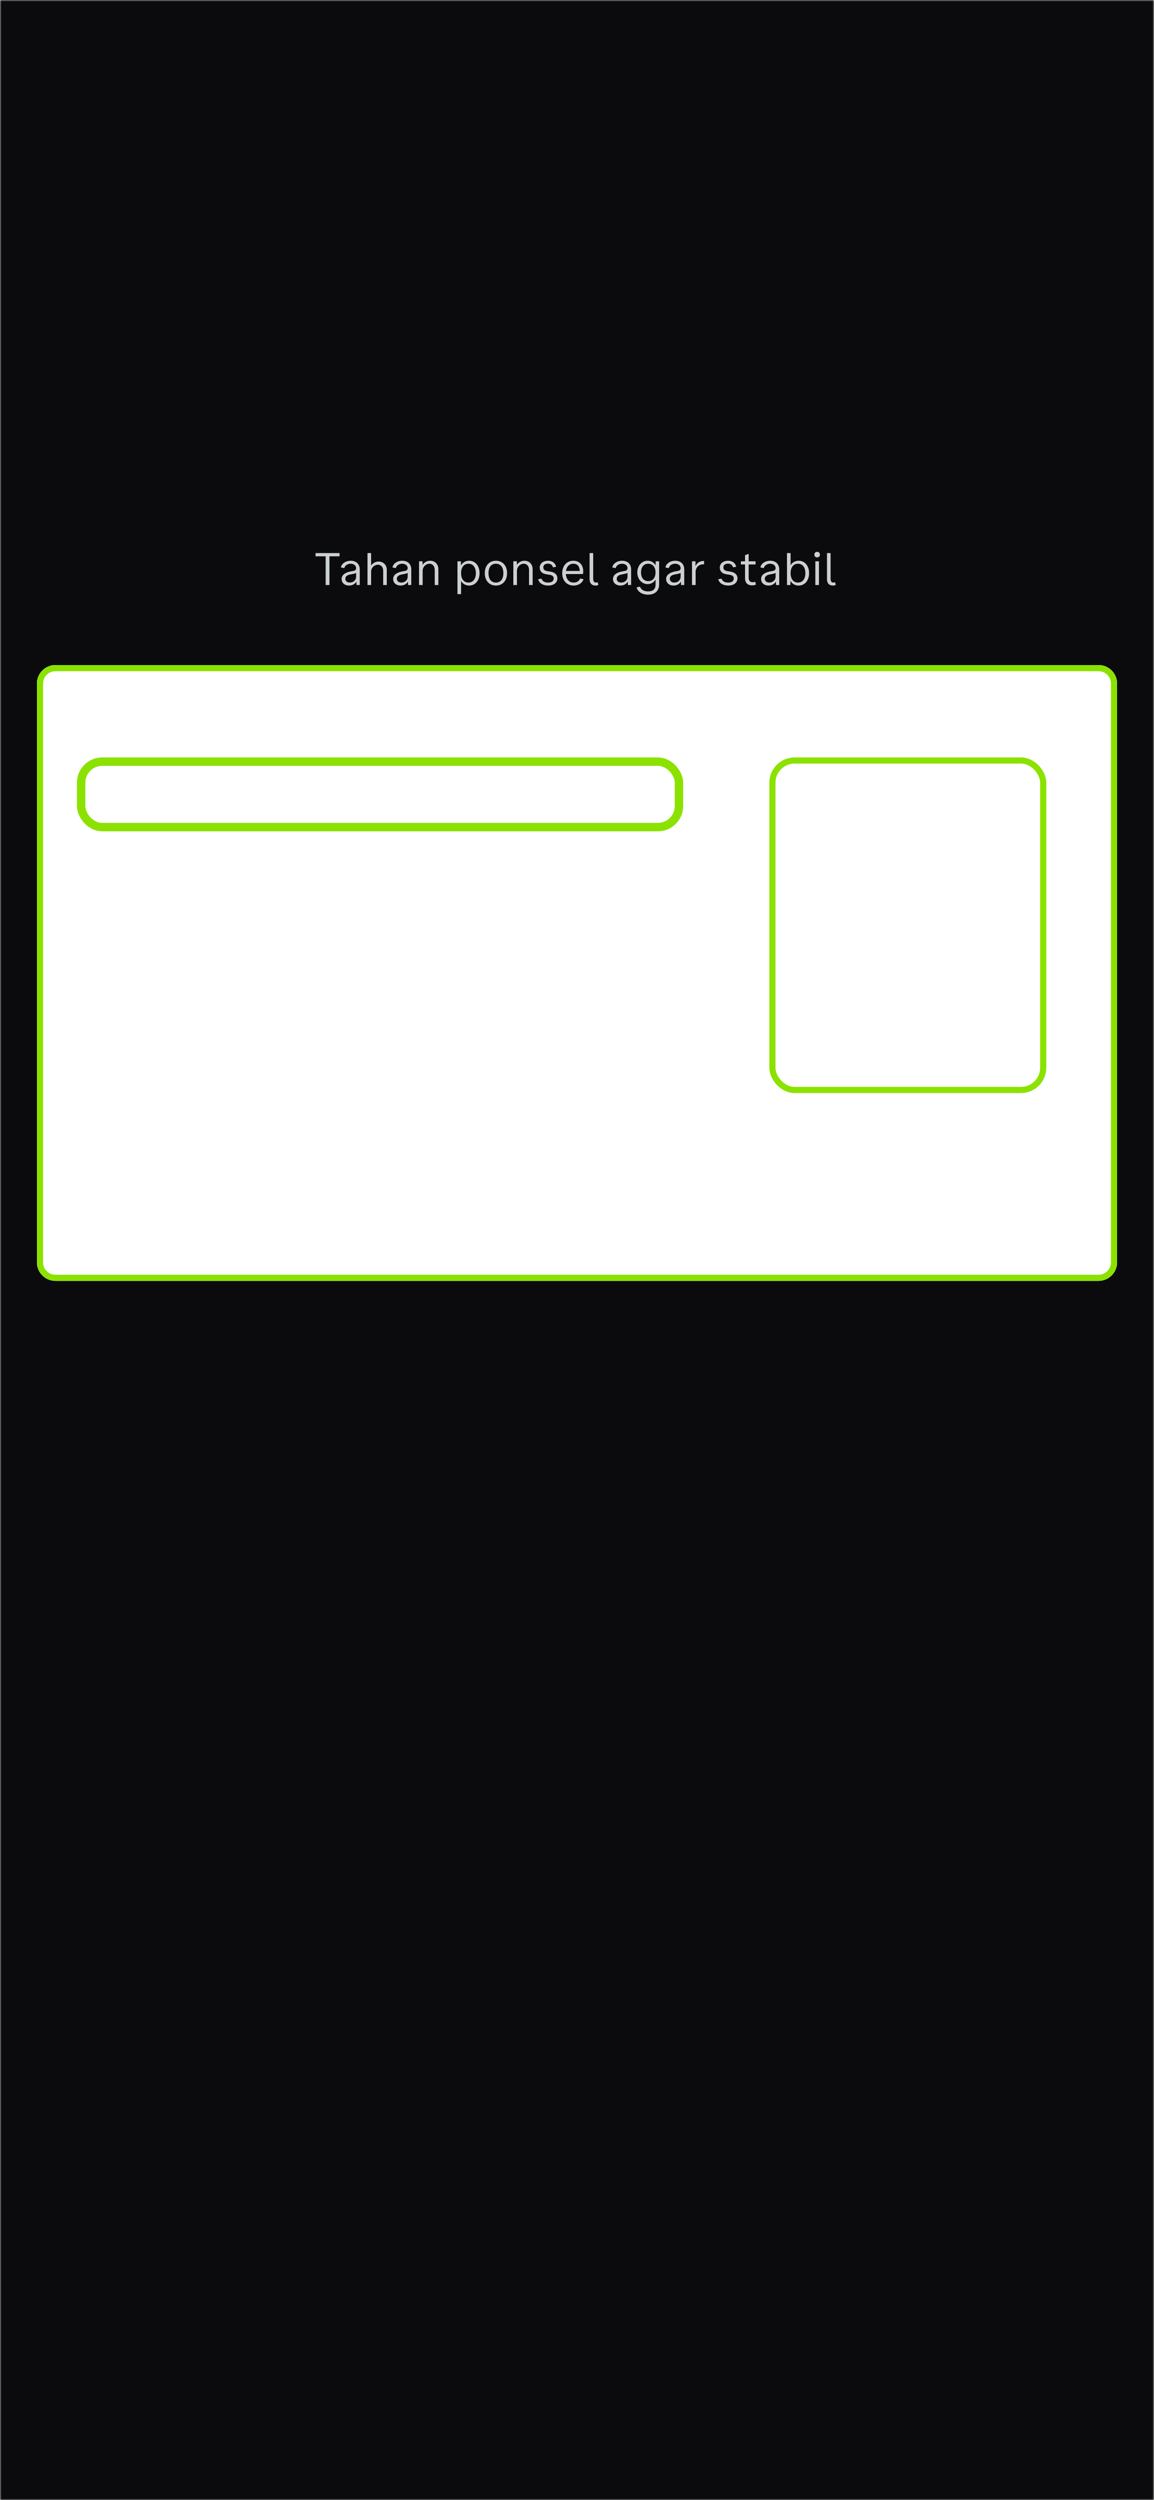<svg width="375" height="812" viewBox="0 0 375 812" fill="none" xmlns="http://www.w3.org/2000/svg">
<g clip-path="url(#clip0_2206_36851)">
<mask id="mask0_2206_36851" style="mask-type:luminance" maskUnits="userSpaceOnUse" x="0" y="0" width="375" height="812">
<path d="M375 0H0V812H375V0Z" fill="white"/>
</mask>
<g mask="url(#mask0_2206_36851)">
<path fill-rule="evenodd" clip-rule="evenodd" d="M375 0H0V812H375V0ZM18 216C14.686 216 12 218.686 12 222V410C12 413.314 14.686 416 18 416H357C360.314 416 363 413.314 363 410V222C363 218.686 360.314 216 357 216H18Z" fill="#0B0B0D"/>
<path d="M357 217H18C15.239 217 13 219.239 13 222V410C13 412.761 15.239 415 18 415H357C359.761 415 362 412.761 362 410V222C362 219.239 359.761 217 357 217Z" stroke="#8BE200" stroke-width="2"/>
</g>
<rect x="251" y="247" width="88" height="107" rx="7.209" stroke="#8BE200" stroke-width="2"/>
<rect x="26.368" y="247.368" width="194.264" height="21.264" rx="6.841" stroke="#8BE200" stroke-width="2.736"/>
<path d="M105.823 190V180.684H102.542V179.629H110.335V180.684H107.054V190H105.823ZM113.414 190.176C112.008 190.176 111.012 189.312 111.012 188.066C111.012 186.807 112.037 185.957 113.971 185.591L114.923 185.415C115.435 185.312 115.728 184.99 115.728 184.507C115.728 183.687 114.981 183.086 113.941 183.086C112.916 183.086 112.066 183.672 111.876 184.521L110.777 184.287C111.012 183.027 112.345 182.119 113.971 182.119C115.772 182.119 116.9 183.218 116.9 184.946V190H115.846V188.901C115.304 189.722 114.439 190.176 113.414 190.176ZM113.678 189.209C114.849 189.209 115.728 188.389 115.728 187.305V186.06C115.479 186.221 115.245 186.294 114.791 186.382L113.648 186.616C112.725 186.807 112.213 187.29 112.213 187.979C112.213 188.726 112.784 189.209 113.678 189.209ZM119.423 190V179.629H120.594V183.672C121.18 182.837 122.059 182.383 123.041 182.383C124.564 182.383 125.692 183.496 125.692 185.078V190H124.52V185.386C124.52 184.126 123.802 183.408 122.792 183.408C121.605 183.408 120.594 184.434 120.594 185.635V190H119.423ZM130.163 190.176C128.756 190.176 127.76 189.312 127.76 188.066C127.76 186.807 128.786 185.957 130.719 185.591L131.672 185.415C132.184 185.312 132.477 184.99 132.477 184.507C132.477 183.687 131.73 183.086 130.69 183.086C129.665 183.086 128.815 183.672 128.625 184.521L127.526 184.287C127.76 183.027 129.093 182.119 130.719 182.119C132.521 182.119 133.649 183.218 133.649 184.946V190H132.594V188.901C132.052 189.722 131.188 190.176 130.163 190.176ZM130.426 189.209C131.598 189.209 132.477 188.389 132.477 187.305V186.06C132.228 186.221 131.994 186.294 131.54 186.382L130.397 186.616C129.474 186.807 128.962 187.29 128.962 187.979C128.962 188.726 129.533 189.209 130.426 189.209ZM136.171 190V182.295H137.314V183.452C137.885 182.603 138.779 182.119 139.79 182.119C141.328 182.119 142.441 183.247 142.441 184.814V190H141.269V185.122C141.269 183.892 140.595 183.086 139.541 183.086C138.354 183.086 137.343 184.141 137.343 185.371V190H136.171ZM148.658 192.959V182.295H149.785V183.657C150.342 182.676 151.294 182.119 152.451 182.119C154.444 182.119 155.835 183.76 155.835 186.147C155.835 188.535 154.444 190.176 152.451 190.176C151.338 190.176 150.386 189.634 149.829 188.696V192.959H148.658ZM152.232 189.209C153.711 189.209 154.634 188.037 154.634 186.147C154.634 184.258 153.711 183.086 152.232 183.086C150.752 183.086 149.829 184.258 149.829 186.147C149.829 188.037 150.752 189.209 152.232 189.209ZM161.155 190.176C158.973 190.176 157.537 188.564 157.537 186.147C157.537 183.73 158.987 182.119 161.155 182.119C163.323 182.119 164.774 183.73 164.774 186.147C164.774 188.564 163.338 190.176 161.155 190.176ZM161.155 189.209C162.679 189.209 163.572 188.081 163.572 186.147C163.572 184.214 162.664 183.086 161.155 183.086C159.647 183.086 158.738 184.214 158.738 186.147C158.738 188.081 159.632 189.209 161.155 189.209ZM166.813 190V182.295H167.955V183.452C168.526 182.603 169.42 182.119 170.431 182.119C171.969 182.119 173.082 183.247 173.082 184.814V190H171.91V185.122C171.91 183.892 171.236 183.086 170.182 183.086C168.995 183.086 167.984 184.141 167.984 185.371V190H166.813ZM178.124 190.176C176.439 190.176 175.18 189.385 174.887 188.125L175.941 187.92C176.234 188.77 176.996 189.209 178.109 189.209C179.267 189.209 179.926 188.74 179.926 187.876C179.926 187.231 179.516 186.836 178.71 186.704L177.45 186.499C176.146 186.294 175.385 185.488 175.385 184.346C175.385 183.027 176.498 182.119 178.08 182.119C179.442 182.119 180.468 182.852 180.717 184.082L179.691 184.258C179.472 183.467 178.915 183.057 178.065 183.057C177.099 183.057 176.557 183.496 176.557 184.287C176.557 185.005 176.996 185.356 177.919 185.503L178.812 185.649C180.336 185.898 181.127 186.66 181.127 187.817C181.127 189.268 179.926 190.176 178.124 190.176ZM186.359 190.176C184.206 190.176 182.697 188.55 182.697 186.177C182.697 183.848 184.074 182.119 186.33 182.119C188.322 182.119 189.523 183.569 189.523 185.518C189.523 185.869 189.509 186.118 189.435 186.44H183.884C183.986 188.096 184.894 189.209 186.403 189.209C187.429 189.209 188.176 188.74 188.527 187.876L189.64 188.14C189.157 189.37 188 190.176 186.359 190.176ZM186.301 183.086C184.982 183.086 184.118 184.053 183.913 185.444H188.381C188.395 184.111 187.751 183.086 186.301 183.086ZM193.51 190.176C192.236 190.176 191.591 189.355 191.591 188.125V179.629H192.763V187.979C192.763 188.784 193.056 189.209 193.642 189.209C193.847 189.209 194.008 189.18 194.228 189.092L194.433 190C194.14 190.117 193.847 190.176 193.51 190.176ZM201.602 190.176C200.196 190.176 199.2 189.312 199.2 188.066C199.2 186.807 200.225 185.957 202.159 185.591L203.111 185.415C203.623 185.312 203.916 184.99 203.916 184.507C203.916 183.687 203.169 183.086 202.129 183.086C201.104 183.086 200.254 183.672 200.064 184.521L198.965 184.287C199.2 183.027 200.533 182.119 202.159 182.119C203.96 182.119 205.088 183.218 205.088 184.946V190H204.034V188.901C203.492 189.722 202.627 190.176 201.602 190.176ZM201.866 189.209C203.038 189.209 203.916 188.389 203.916 187.305V186.06C203.667 186.221 203.433 186.294 202.979 186.382L201.836 186.616C200.914 186.807 200.401 187.29 200.401 187.979C200.401 188.726 200.972 189.209 201.866 189.209ZM210.584 193.135C208.651 193.135 207.244 192.197 206.864 190.791L207.977 190.527C208.284 191.479 209.266 192.08 210.599 192.08C212.181 192.08 213.031 191.318 213.031 189.897L213.045 188.213C212.489 189.15 211.551 189.707 210.438 189.707C208.548 189.707 207.098 188.052 207.098 185.913C207.098 183.76 208.548 182.119 210.438 182.119C211.566 182.119 212.503 182.69 213.045 183.643L213.06 182.295H214.188V189.81C214.188 191.89 212.84 193.135 210.584 193.135ZM210.658 188.74C212.122 188.74 213.016 187.656 213.016 185.913C213.016 184.17 212.122 183.086 210.658 183.086C209.193 183.086 208.299 184.17 208.299 185.913C208.299 187.656 209.193 188.74 210.658 188.74ZM218.863 190.176C217.457 190.176 216.461 189.312 216.461 188.066C216.461 186.807 217.487 185.957 219.42 185.591L220.372 185.415C220.885 185.312 221.178 184.99 221.178 184.507C221.178 183.687 220.431 183.086 219.391 183.086C218.365 183.086 217.516 183.672 217.325 184.521L216.227 184.287C216.461 183.027 217.794 182.119 219.42 182.119C221.222 182.119 222.35 183.218 222.35 184.946V190H221.295V188.901C220.753 189.722 219.889 190.176 218.863 190.176ZM219.127 189.209C220.299 189.209 221.178 188.389 221.178 187.305V186.06C220.929 186.221 220.695 186.294 220.24 186.382L219.098 186.616C218.175 186.807 217.662 187.29 217.662 187.979C217.662 188.726 218.234 189.209 219.127 189.209ZM224.872 190V182.295H226V183.921C226.44 182.793 227.406 182.178 228.798 182.178L228.783 183.291C227.289 183.145 226.044 184.17 226.044 185.752V190H224.872ZM236.64 190.176C234.956 190.176 233.696 189.385 233.403 188.125L234.458 187.92C234.751 188.77 235.513 189.209 236.626 189.209C237.783 189.209 238.442 188.74 238.442 187.876C238.442 187.231 238.032 186.836 237.226 186.704L235.967 186.499C234.663 186.294 233.901 185.488 233.901 184.346C233.901 183.027 235.014 182.119 236.597 182.119C237.959 182.119 238.984 182.852 239.233 184.082L238.208 184.258C237.988 183.467 237.431 183.057 236.582 183.057C235.615 183.057 235.073 183.496 235.073 184.287C235.073 185.005 235.513 185.356 236.435 185.503L237.329 185.649C238.852 185.898 239.643 186.66 239.643 187.817C239.643 189.268 238.442 190.176 236.64 190.176ZM244.348 190.117C242.927 190.117 242.107 189.268 242.107 187.788V183.32H240.759V182.295H242.107V180.303L243.279 179.893V182.295H245.52V183.32H243.279V187.627C243.279 188.594 243.718 189.092 244.539 189.092C244.905 189.092 245.11 189.062 245.403 188.96L245.652 189.868C245.139 190.059 244.846 190.117 244.348 190.117ZM249.727 190.176C248.321 190.176 247.325 189.312 247.325 188.066C247.325 186.807 248.35 185.957 250.284 185.591L251.236 185.415C251.749 185.312 252.042 184.99 252.042 184.507C252.042 183.687 251.295 183.086 250.254 183.086C249.229 183.086 248.379 183.672 248.189 184.521L247.09 184.287C247.325 183.027 248.658 182.119 250.284 182.119C252.086 182.119 253.213 183.218 253.213 184.946V190H252.159V188.901C251.617 189.722 250.753 190.176 249.727 190.176ZM249.991 189.209C251.163 189.209 252.042 188.389 252.042 187.305V186.06C251.793 186.221 251.558 186.294 251.104 186.382L249.962 186.616C249.039 186.807 248.526 187.29 248.526 187.979C248.526 188.726 249.097 189.209 249.991 189.209ZM259.53 190.176C258.373 190.176 257.42 189.619 256.864 188.638V190H255.736V179.629H256.908V183.599C257.464 182.661 258.416 182.119 259.53 182.119C261.522 182.119 262.914 183.76 262.914 186.147C262.914 188.535 261.522 190.176 259.53 190.176ZM259.31 189.209C260.79 189.209 261.712 188.037 261.712 186.147C261.712 184.258 260.79 183.086 259.31 183.086C257.831 183.086 256.908 184.258 256.908 186.147C256.908 188.037 257.831 189.209 259.31 189.209ZM265.538 181.035C265.026 181.035 264.63 180.64 264.63 180.127C264.63 179.614 265.026 179.219 265.538 179.219C266.051 179.219 266.447 179.614 266.447 180.127C266.447 180.64 266.051 181.035 265.538 181.035ZM264.952 190V182.295H266.124V190H264.952ZM270.654 190.176C269.379 190.176 268.735 189.355 268.735 188.125V179.629H269.906V187.979C269.906 188.784 270.199 189.209 270.785 189.209C270.99 189.209 271.152 189.18 271.371 189.092L271.576 190C271.283 190.117 270.99 190.176 270.654 190.176Z" fill="#CDD0D1"/>
</g>
<defs>
<clipPath id="clip0_2206_36851">
<rect width="375" height="812" fill="white"/>
</clipPath>
</defs>
</svg>

